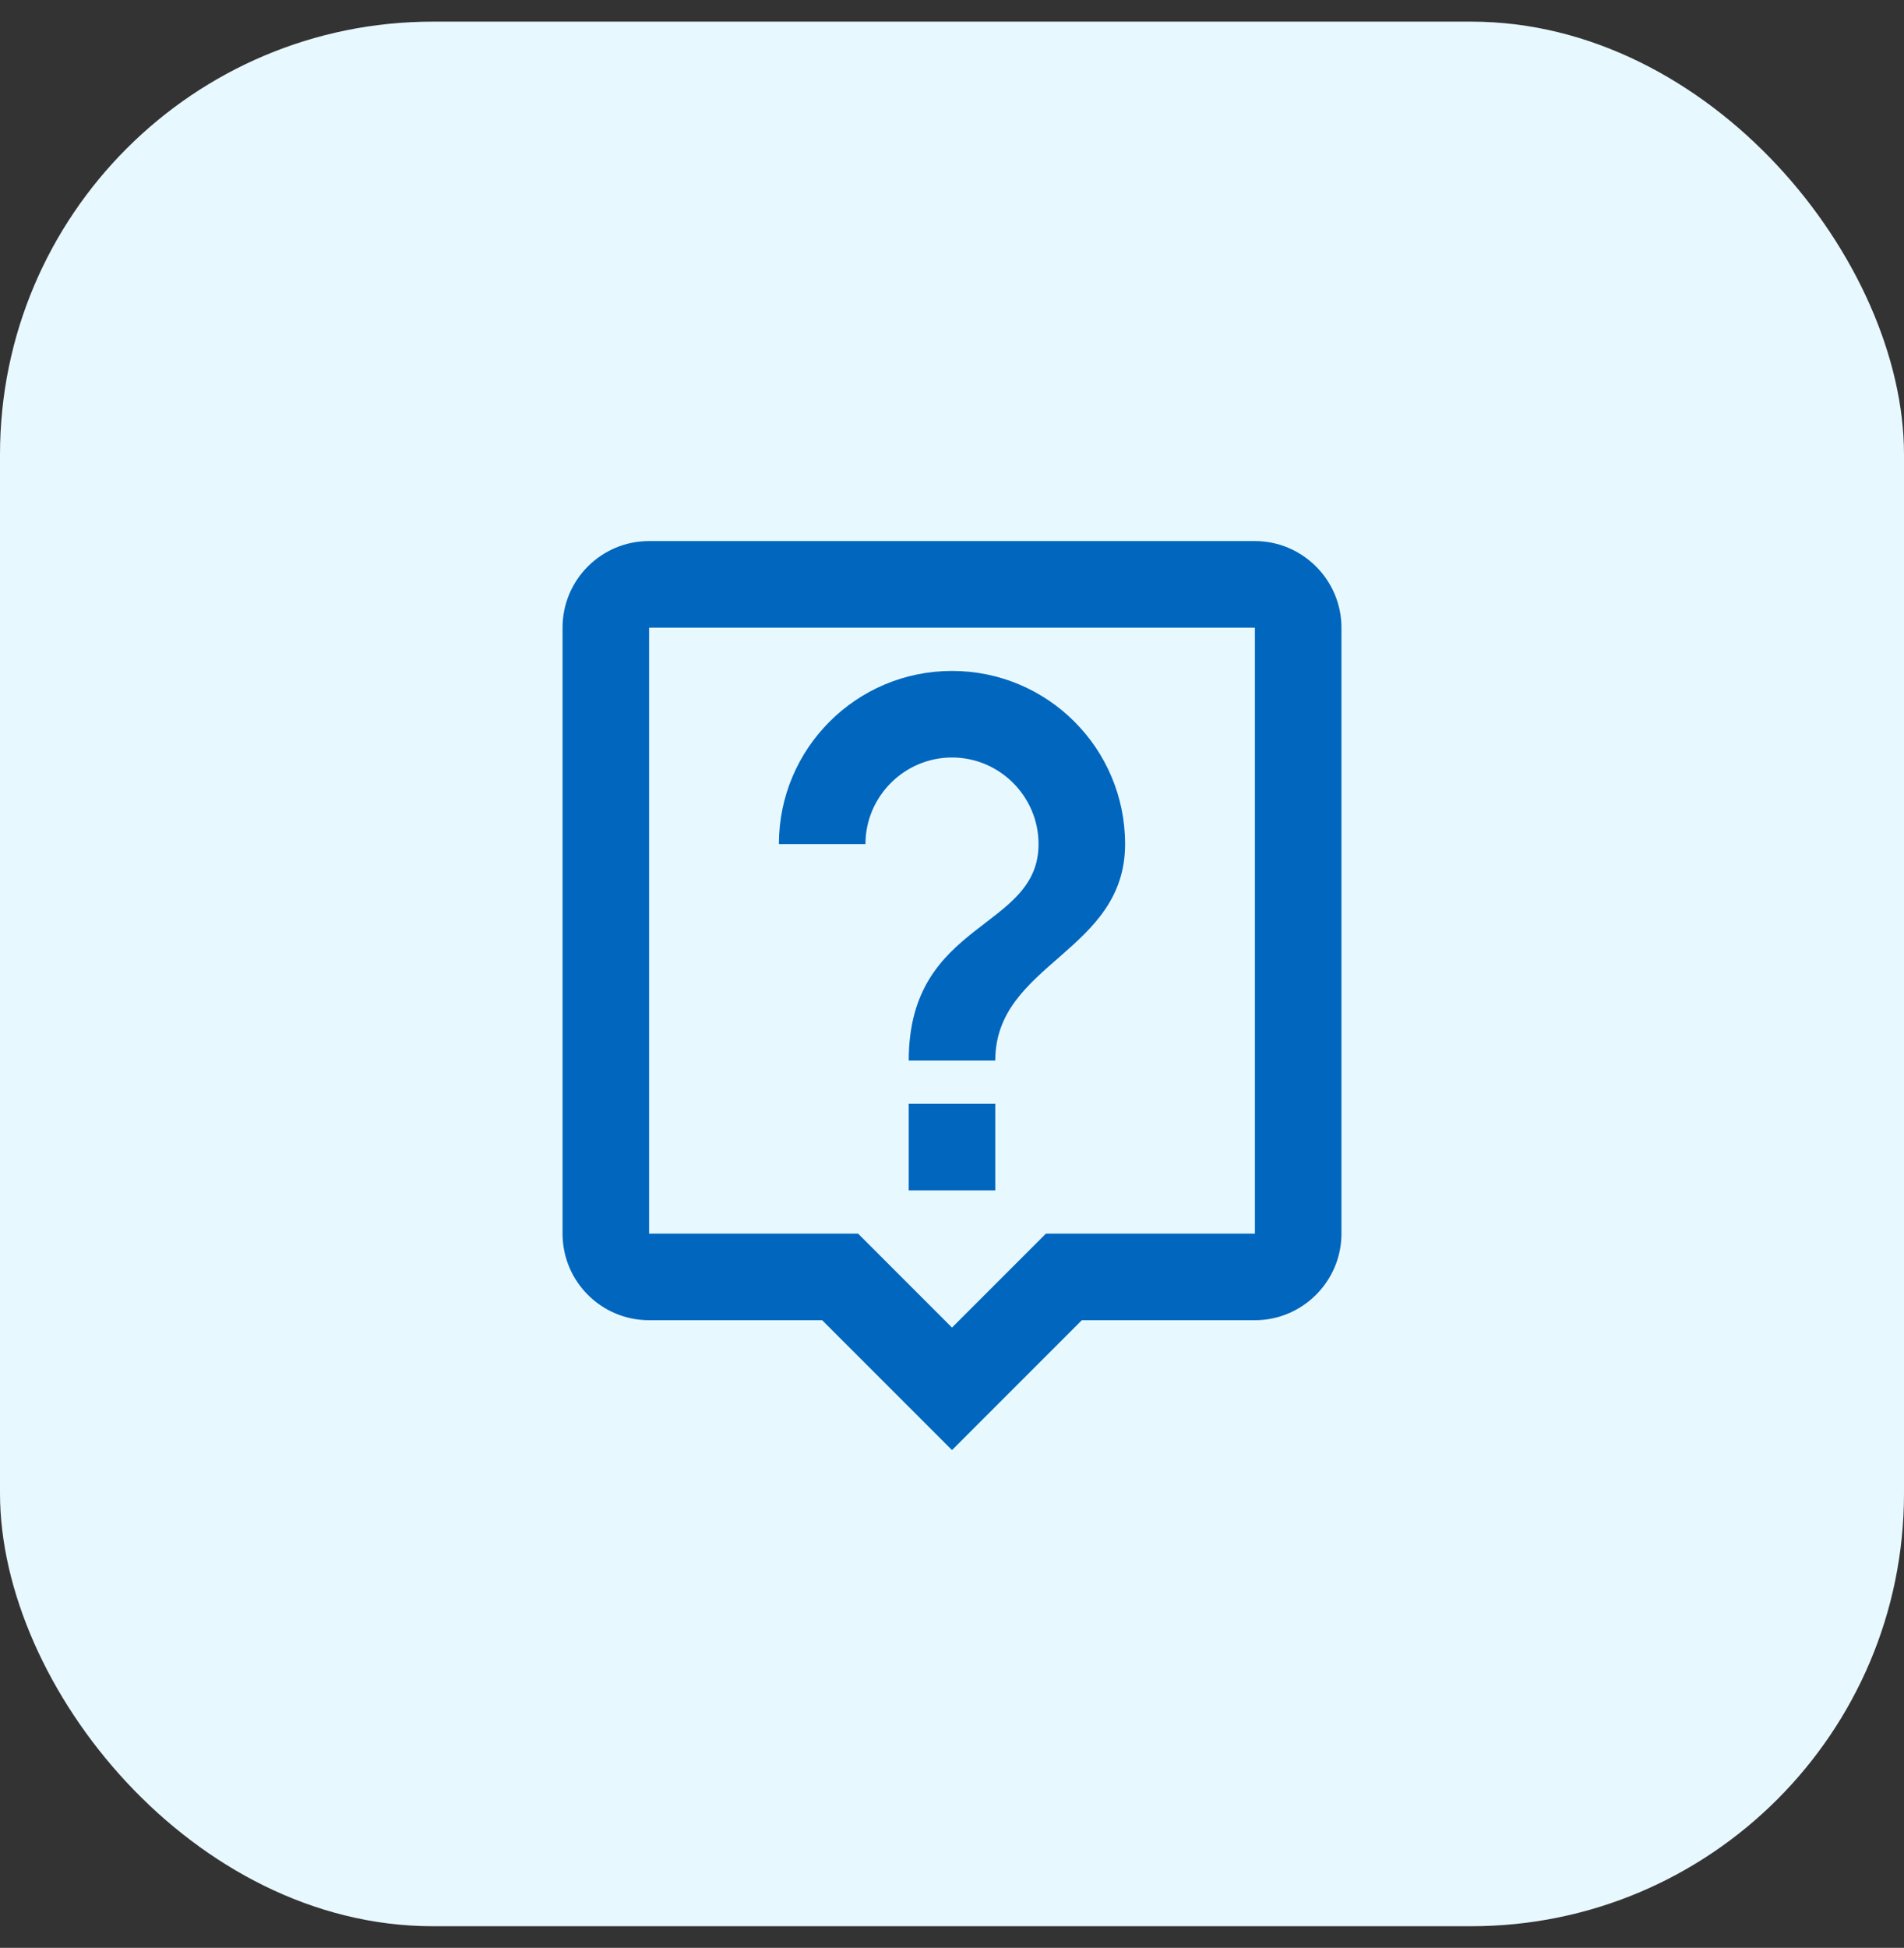 <svg width="44" height="45" viewBox="0 0 44 45" fill="none" xmlns="http://www.w3.org/2000/svg">
<rect x="0" y="0" width="44" height="45" fill="#333333" stroke="none"/>
<rect y="0.5" width="44" height="44" rx="10" fill="#E8F8FF"/>
<path d="M29 12.5H15C13.89 12.5 13 13.4 13 14.5V28.5C13 29.6 13.89 30.5 15 30.5H19L22 33.5L25 30.5H29C30.1 30.5 31 29.6 31 28.5V14.5C31 13.4 30.1 12.5 29 12.5ZM29 28.5H24.17L23.58 29.09L22 30.67L20.41 29.08L19.83 28.5H15V14.5H29V28.5ZM21 25.5H23V27.5H21V25.5ZM22 17.5C23.1 17.5 24 18.4 24 19.5C24 21.5 21 21.25 21 24.5H23C23 22.25 26 22 26 19.5C26 17.29 24.21 15.5 22 15.5C19.79 15.5 18 17.29 18 19.5H20C20 18.4 20.9 17.5 22 17.5Z" fill="#0066BE"/>
</svg>
